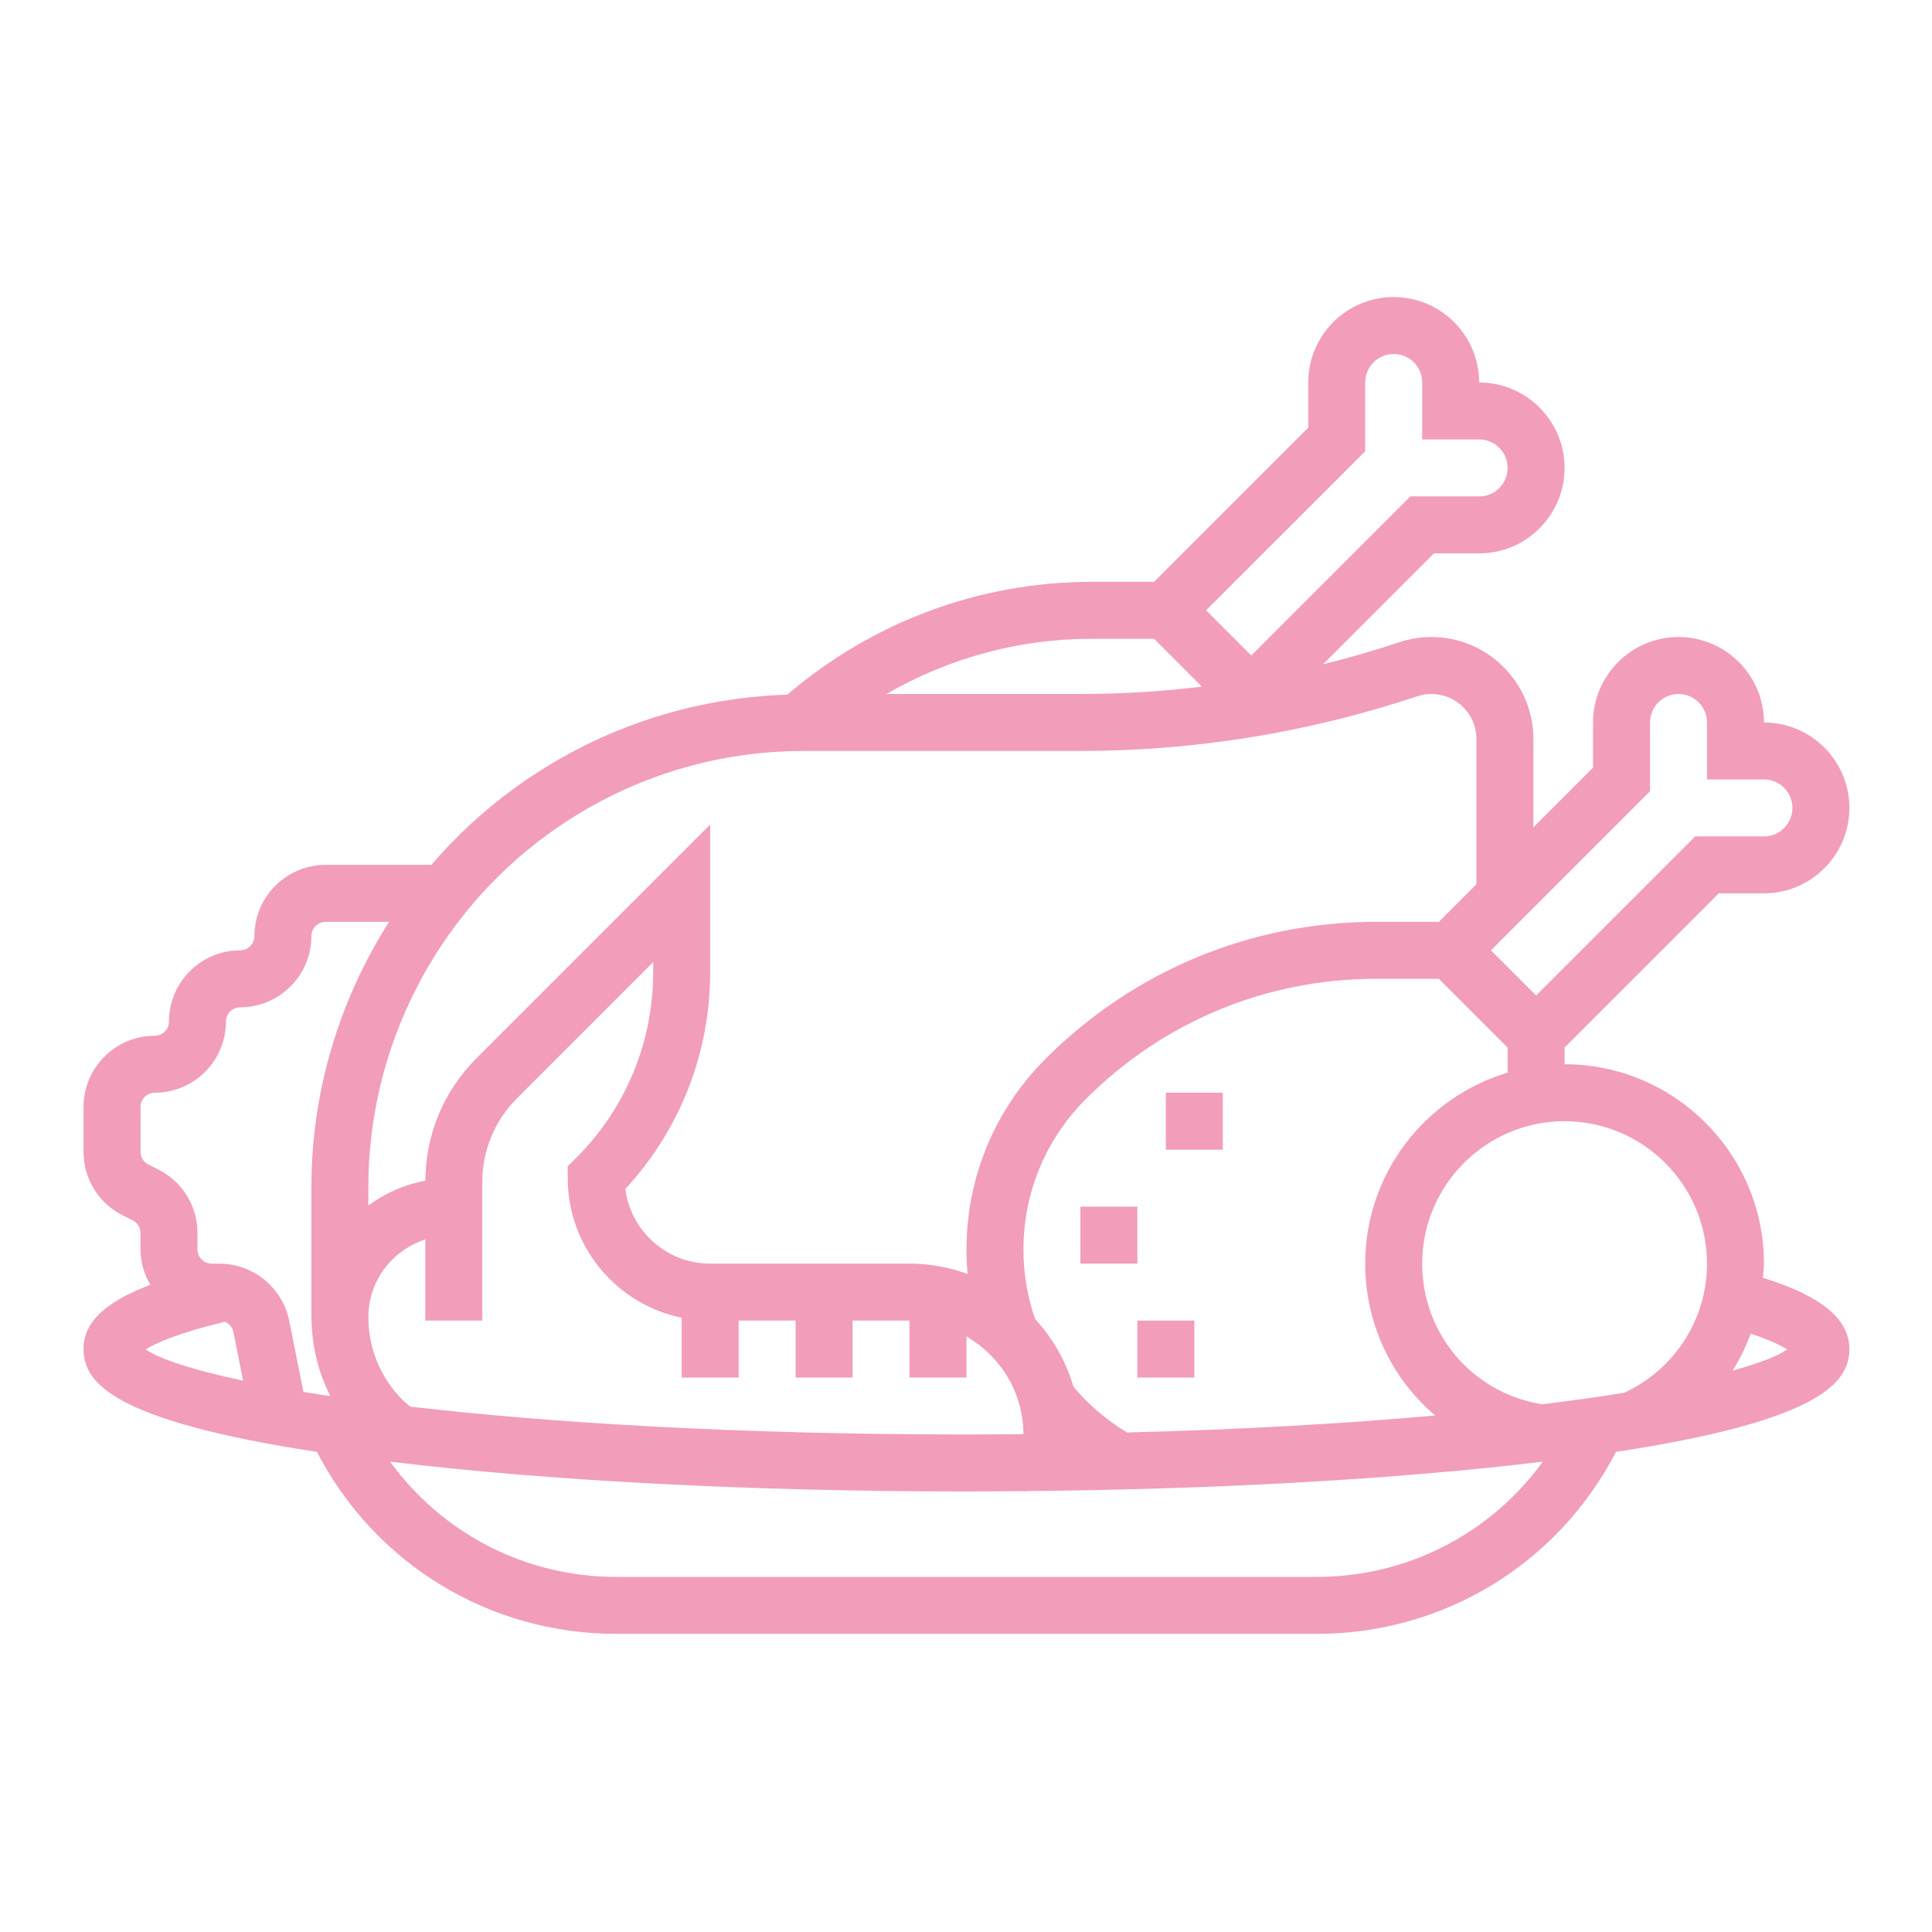 <?xml version="1.0"?>
<svg xmlns="http://www.w3.org/2000/svg" height="512px" viewBox="0 -60 496 496" width="512px" class=""><g transform="matrix(0.914, 0, 0, 0.914, 21.448, 16.259)"><path d="m471.703 275.465c.098-1.328.297-2.625.297-3.969 0-30.871-25.129-56-56-56v-4.688l43.312-43.312h12.688c13.23 0 24-10.77 24-24 0-13.23-10.77-24-24-24 0-13.23-10.77-24-24-24s-24 10.77-24 24v12.688l-16.762 16.762v-24.801c0-15.801-12.848-28.648-28.645-28.648-3.09 0-6.137.496-9.059 1.473-7.062 2.352-14.199 4.414-21.391 6.199l31.168-31.168h12.688c13.23 0 24-10.77 24-24s-10.77-24-24-24c0-13.23-10.77-24-24-24s-24 10.77-24 24v12.688l-43.312 43.312h-17.609c-31.414 0-61.582 11.289-85.383 31.68-27.727.93-54.16 9.906-76.695 26.297-8.664 6.297-16.457 13.543-23.328 21.52h-29.672c-11.031 0-20 8.969-20 20 0 2.199-1.801 4-4 4-11.031 0-20 8.969-20 20 0 2.199-1.801 4-4 4-11.031 0-20 8.969-20 20v12.582c0 7.609 4.23 14.473 11.07 17.898l2.715 1.344c1.344.68 2.215 2.086 2.215 3.59v4.586c0 3.641 1.047 7.008 2.754 9.945-12.875 4.91-18.754 10.629-18.754 18.055 0 9.406 8.129 20.105 65.551 28.887 16.395 31.555 48.465 51.113 84.113 51.113h196.672c35.648 0 67.719-19.559 84.113-51.113 57.422-8.781 65.551-19.48 65.551-28.887 0-10.359-12.023-16.176-24.297-20.031zm-15.703-3.969c0 15.648-9.129 29.77-23.297 36.297-7.031 1.129-14.863 2.215-23.305 3.254l.016-.094c-19.359-3.199-33.414-19.793-33.414-39.457 0-22.055 17.945-40 40-40s40 17.945 40 40zm-364.184 40.176c-.727-.609-1.488-1.16-2.168-1.84-6.215-6.223-9.648-14.504-9.648-23.305 0-10.23 6.754-18.824 16-21.816v22.785h16v-39.031c0-8.68 3.52-17.168 9.656-23.312l38.344-38.344v2.75c0 19.754-7.688 38.312-21.656 52.281l-2.344 2.344v3.312c0 19.312 13.77 35.473 32 39.191v16.809h16v-16h16v16h16v-16h16v16h16v-11.551c9.488 5.535 15.953 15.695 15.992 27.445-5.289.051-10.543.105-15.992.105-63.969 0-116.945-3.273-156.184-7.824zm201.297 7.258c-5.715-3.434-10.77-7.738-15.059-12.852-2.094-7.191-5.848-13.664-10.789-19.039-2.137-6.23-3.266-12.742-3.266-19.422 0-15.992 6.223-31.031 17.535-42.344 21.785-21.785 50.738-33.777 81.543-33.777h17.609l19.312 19.312v7.047c-23.098 6.906-40 28.328-40 53.641 0 17 7.52 32.344 19.656 42.664-24.902 2.223-53.855 3.938-86.543 4.77zm146.887-180.121v-19.312c0-4.418 3.586-8 8-8s8 3.582 8 8v16h16c4.414 0 8 3.582 8 8 0 4.414-3.586 8-8 8h-19.312l-44.688 44.688-12.688-12.688zm-80-95.496v-19.312c0-4.414 3.586-8 8-8s8 3.586 8 8v16h16c4.414 0 8 3.586 8 8s-3.586 8-8 8h-19.312l-44.688 44.68-12.688-12.688zm-59.312 52.68 13.441 13.441c-11.297 1.375-22.688 2.062-34.129 2.062h-54.496c17.391-10.039 37.176-15.504 57.574-15.504zm-170.281 54.918c21.066-15.316 45.961-23.414 72-23.414h77.594c32.199 0 64.031-5.168 94.609-15.352 1.285-.434 2.621-.648 3.984-.648 6.973 0 12.645 5.672 12.645 12.648v40.801l-10.551 10.551h-17.609c-35.078 0-68.047 13.656-92.848 38.465-14.344 14.328-22.23 33.383-22.23 53.656 0 2.277.105 4.543.305 6.789-5.105-1.848-10.578-2.91-16.305-2.91h-56c-12.207 0-22.32-9.168-23.816-20.977 15.383-16.656 23.816-38.168 23.816-60.961v-41.375l-65.656 65.656c-9.191 9.191-14.266 21.383-14.328 34.367-5.938 1.082-11.344 3.527-16.016 6.977v-5.281c0-39.031 18.84-76.039 50.406-98.992zm-114.406 89.168v-12.582c0-2.199 1.801-4 4-4 11.031 0 20-8.969 20-20 0-2.199 1.801-4 4-4 11.031 0 20-8.969 20-20 0-2.199 1.801-4 4-4h17.816c-14.008 21.984-21.816 47.762-21.816 74.406v37.594h.047c.145 7.488 1.961 14.695 5.281 21.199-2.559-.383-5.168-.758-7.559-1.152l-3.992-19.969c-1.875-9.316-10.121-16.078-19.609-16.078h-2.168c-2.199 0-4-1.801-4-4v-4.586c0-7.605-4.23-14.469-11.07-17.895l-2.715-1.344c-1.344-.68-2.215-2.086-2.215-3.594zm23.68 47.746c1.199.504 2.137 1.551 2.41 2.887l2.727 13.656c-13.887-2.941-23.281-5.977-27.367-8.773 2.613-1.641 8.742-4.504 22.23-7.77zm306.656 71.672h-196.672c-25.586 0-48.879-12.184-63.566-32.375 44.535 5.398 101.469 8.375 161.902 8.375 5.375 0 10.68-.055 16-.105v.105c.375 0 .727-.09 1.098-.113 54.039-.504 104.504-3.383 144.797-8.262-14.68 20.191-37.973 32.375-63.559 32.375zm116.879-57.969c2.066-3.246 3.715-6.742 5.074-10.359 5.512 1.832 8.59 3.383 10.262 4.441-2.773 1.895-7.965 3.902-15.336 5.918zm0 0" data-original="#000000" class="active-path" data-old_color="#F296B4" fill="#F29DB9"/><path d="m304 223.496h16v16h-16zm0 0" data-original="#000000" class="active-path" data-old_color="#F296B4" fill="#F29DB9"/><path d="m280 255.496h16v16h-16zm0 0" data-original="#000000" class="active-path" data-old_color="#F296B4" fill="#F29DB9"/><path d="m296 287.496h16v16h-16zm0 0" data-original="#000000" class="active-path" data-old_color="#F296B4" fill="#F29DB9"/></g> </svg>
